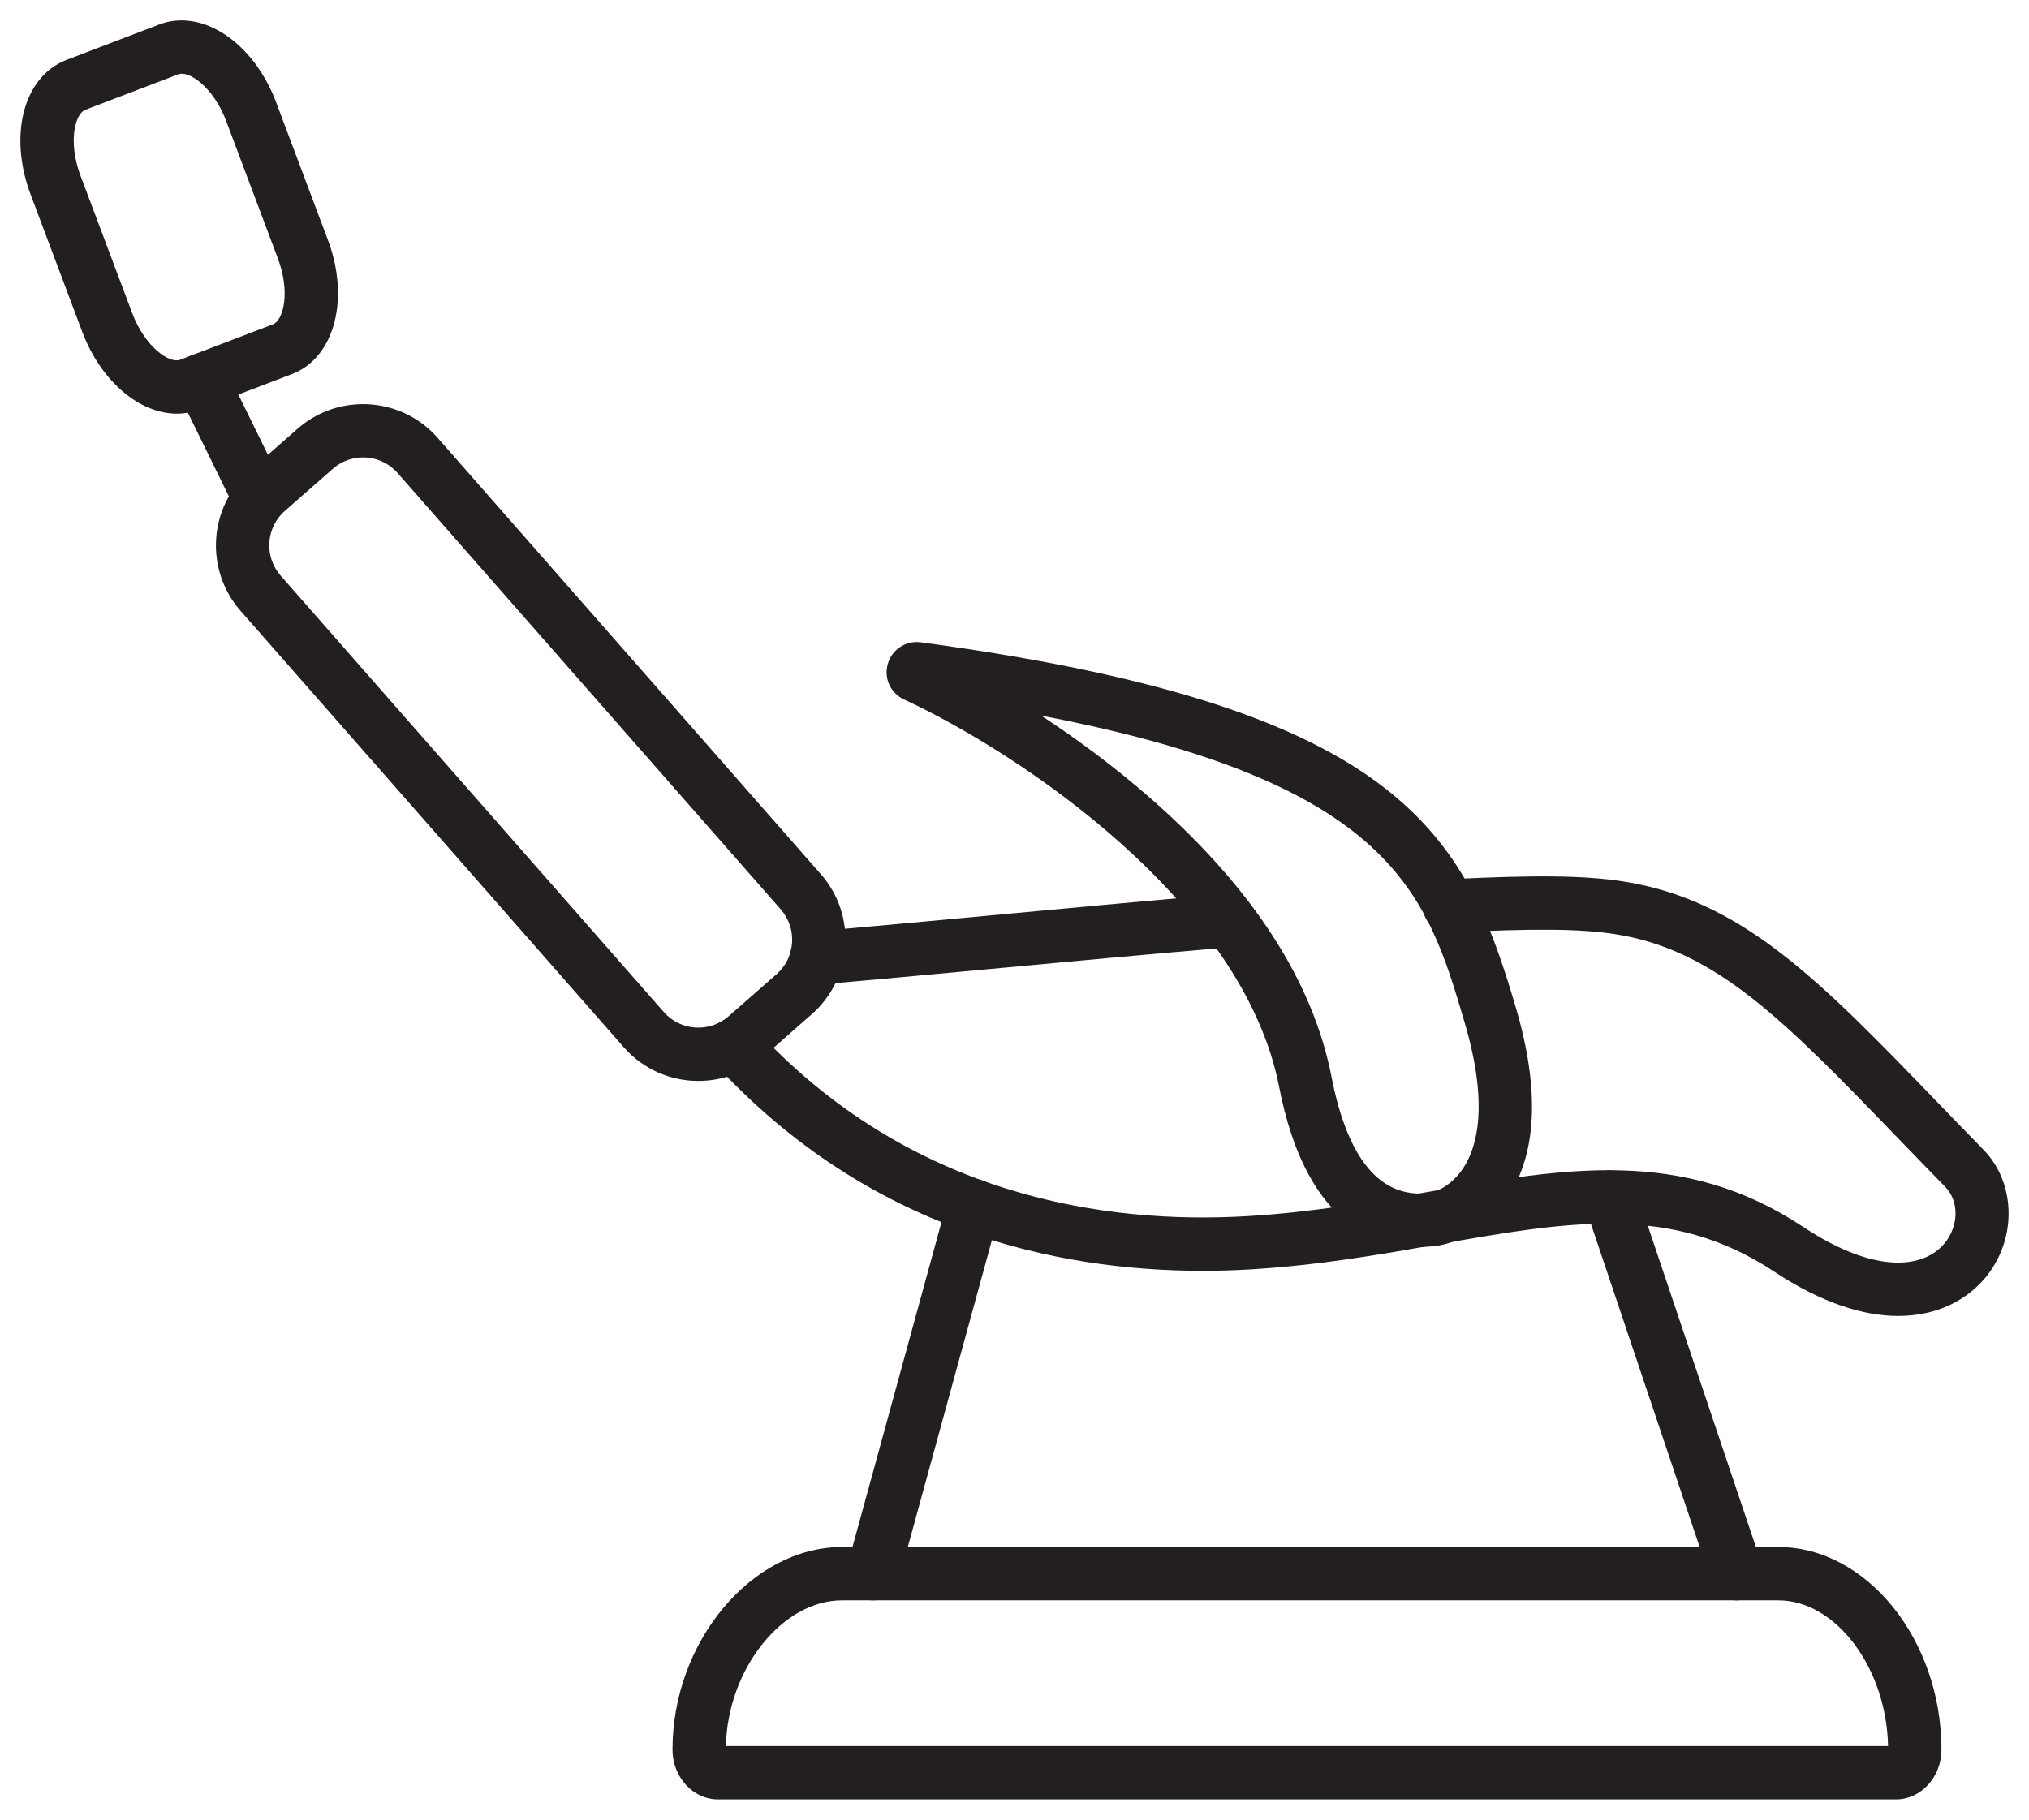 <?xml version="1.0" encoding="UTF-8" standalone="no"?>
<!-- Created with Inkscape (http://www.inkscape.org/) -->

<svg
   width="497.83"
   height="446.598"
   viewBox="0 0 131.717 118.162"
   version="1.1"
   id="svg1702"
   inkscape:version="1.1.2 (0a00cf5339, 2022-02-04)"
   sodipodi:docname="dental-chair.svg"
   xmlns:inkscape="http://www.inkscape.org/namespaces/inkscape"
   xmlns:sodipodi="http://sodipodi.sourceforge.net/DTD/sodipodi-0.dtd"
   xmlns="http://www.w3.org/2000/svg"
   xmlns:svg="http://www.w3.org/2000/svg">
  <sodipodi:namedview
     id="namedview1704"
     pagecolor="#ffffff"
     bordercolor="#666666"
     borderopacity="1.0"
     inkscape:pageshadow="2"
     inkscape:pageopacity="0.0"
     inkscape:pagecheckerboard="0"
     inkscape:document-units="mm"
     showgrid="false"
     inkscape:zoom="0.65744949"
     inkscape:cx="-292.79816"
     inkscape:cy="254.77242"
     inkscape:window-width="1920"
     inkscape:window-height="1023"
     inkscape:window-x="0"
     inkscape:window-y="0"
     inkscape:window-maximized="1"
     inkscape:current-layer="layer1"
     units="px"
     fit-margin-top="5"
     fit-margin-left="5"
     fit-margin-right="5"
     fit-margin-bottom="5" />
  <defs
     id="defs1699" />
  <g
     inkscape:label="Layer 1"
     inkscape:groupmode="layer"
     id="layer1"
     transform="translate(-39.141,-89.419)">
    <g
       id="g839"
       transform="translate(4.39,20.927)">
      <path
         d="m 58.318,98.192 c -0.695,0 -1.397,0.243 -1.962,0.741 l -3.113,2.734 c -1.235,1.083 -1.357,2.967 -0.273,4.202 l 24.875,28.339 v 0 c 1.087,1.235 2.97,1.355 4.205,0.272 l 3.115,-2.734 c 1.235,-1.083 1.355,-2.97 0.272,-4.205 L 60.561,99.204 C 59.972,98.534 59.147,98.192 58.318,98.192 Z M 80.087,138.68 c -1.792,0 -3.574,-0.741 -4.844,-2.191 L 50.367,108.154 c -2.343,-2.671 -2.078,-6.749 0.591,-9.091 l 3.114,-2.734 c 2.669,-2.342 6.747,-2.078 9.09,0.593 l 24.878,28.335 c 2.342,2.671 2.078,6.749 -0.593,9.091 l -3.111,2.734 c -1.221,1.069 -2.738,1.598 -4.247,1.598"
         style="fill:#231f20;fill-opacity:1;fill-rule:nonzero;stroke:none;stroke-width:0.035"
         id="path376" />
      <path
         d="m 43.345,88.854 c 0.839,2.194 2.417,3.256 3.093,2.999 l 6.036,-2.304 c 0.677,-0.261 1.144,-2.106 0.306,-4.3 L 49.419,76.309 c -0.835,-2.187 -2.415,-3.253 -3.091,-2.995 l -6.037,2.307 c -0.301,0.113 -0.554,0.547 -0.676,1.161 -0.181,0.903 -0.046,2.05 0.371,3.14 z m 2.886,6.498 c -2.397,0 -4.897,-2.06 -6.122,-5.267 -0.001,-0.004 -0.002,-0.004 -0.003,-0.007 l -3.358,-8.932 c -0.649,-1.697 -0.838,-3.493 -0.528,-5.045 0.362,-1.81 1.396,-3.164 2.836,-3.715 l 6.036,-2.307 c 2.766,-1.055 6.089,1.139 7.564,5.002 l 3.361,8.939 c 1.471,3.852 0.459,7.705 -2.308,8.759 l -6.036,2.307 c -0.468,0.18 -0.954,0.265 -1.442,0.265"
         style="fill:#231f20;fill-opacity:1;fill-rule:nonzero;stroke:none;stroke-width:0.035"
         id="path378" />
      <path
         d="m 51.479,102.33 c -0.64,0 -1.255,-0.356 -1.556,-0.97 l -3.641,-7.426 c -0.421,-0.857 -0.066,-1.894 0.792,-2.318 0.858,-0.42 1.895,-0.067 2.317,0.794 l 3.641,7.426 c 0.421,0.857 0.066,1.894 -0.792,2.314 -0.246,0.12 -0.505,0.18 -0.761,0.18"
         style="fill:#231f20;fill-opacity:1;fill-rule:nonzero;stroke:none;stroke-width:0.035"
         id="path380" />
      <path
         d="m 157.995,153.941 c -2.237,0 -4.953,-0.815 -8.089,-2.893 -6.671,-4.42 -13.324,-3.249 -21.745,-1.767 -3.856,0.677 -7.846,1.379 -12.312,1.64 -0.974,0.057 -1.99,0.088 -3.041,0.088 -9.451,0 -21.728,-2.603 -31.694,-13.494 -0.646,-0.706 -0.596,-1.803 0.109,-2.448 0.706,-0.646 1.803,-0.596 2.448,0.109 10.153,11.102 22.994,12.809 31.979,12.287 4.265,-0.247 8.153,-0.931 11.91,-1.595 8.819,-1.552 16.432,-2.889 24.257,2.293 4.784,3.168 7.867,2.632 9.162,1.072 0.935,-1.129 0.963,-2.738 0.06,-3.665 -1.069,-1.094 -2.085,-2.148 -3.059,-3.154 -7.38,-7.641 -11.832,-12.252 -18.394,-13.268 -2.237,-0.349 -5.221,-0.374 -10.657,-0.099 -0.953,0.046 -1.767,-0.688 -1.817,-1.644 -0.049,-0.953 0.684,-1.767 1.64,-1.817 5.69,-0.286 8.876,-0.25 11.363,0.138 7.712,1.196 12.742,6.403 20.355,14.284 0.967,1.002 1.979,2.05 3.048,3.143 2.12,2.18 2.173,5.821 0.123,8.294 -1.196,1.443 -3.111,2.491 -5.648,2.494"
         style="fill:#231f20;fill-opacity:1;fill-rule:nonzero;stroke:none;stroke-width:0.035"
         id="path382" />
      <path
         d="m 87.753,132.425 c -0.893,0 -1.647,-0.684 -1.722,-1.587 -0.081,-0.956 0.628,-1.792 1.58,-1.87 2.72,-0.226 6.555,-0.582 10.993,-0.995 5.02,-0.469 10.71,-1.002 15.801,-1.432 0.953,-0.078 1.789,0.628 1.87,1.58 0.081,0.953 -0.624,1.792 -1.577,1.873 -5.076,0.427 -10.756,0.956 -15.769,1.425 -4.452,0.413 -8.294,0.773 -11.031,0.998 -0.049,0.004 -0.095,0.007 -0.145,0.007"
         style="fill:#231f20;fill-opacity:1;fill-rule:nonzero;stroke:none;stroke-width:0.035"
         id="path384" />
      <path
         d="m 81.876,181.867 h 75.442 c -0.102,-5.08 -3.387,-9.461 -7.123,-9.461 H 89.411 c -3.888,0 -7.43,4.48 -7.535,9.461 z m 75.957,3.464 H 81.361 c -1.626,0 -2.953,-1.453 -2.953,-3.235 0,-7.006 5.144,-13.152 11.003,-13.152 h 60.784 c 5.74,0 10.59,6.022 10.59,13.152 0,1.782 -1.326,3.235 -2.953,3.235"
         style="fill:#231f20;fill-opacity:1;fill-rule:nonzero;stroke:none;stroke-width:0.035"
         id="path386" />
      <path
         d="m 91.415,172.406 c -0.152,0 -0.307,-0.018 -0.459,-0.06 -0.921,-0.254 -1.464,-1.206 -1.214,-2.127 l 6.548,-23.901 c 0.254,-0.921 1.203,-1.464 2.127,-1.21 0.921,0.25 1.464,1.203 1.214,2.127 l -6.548,23.897 c -0.212,0.769 -0.907,1.274 -1.669,1.274"
         style="fill:#231f20;fill-opacity:1;fill-rule:nonzero;stroke:none;stroke-width:0.035"
         id="path388" />
      <path
         d="m 147.496,172.406 c -0.723,0 -1.397,-0.455 -1.64,-1.178 l -8.227,-24.458 c -0.303,-0.903 0.183,-1.887 1.09,-2.191 0.907,-0.307 1.887,0.183 2.191,1.09 l 8.227,24.455 c 0.307,0.907 -0.183,1.887 -1.087,2.194 -0.183,0.06 -0.37,0.088 -0.554,0.088"
         style="fill:#231f20;fill-opacity:1;fill-rule:nonzero;stroke:none;stroke-width:0.035"
         id="path390" />
      <path
         d="m 94.068,113.626 c 0,0 0,0 0,0 z m 8.276,1.333 c 2.226,1.457 4.717,3.274 7.197,5.457 6.523,5.74 10.442,11.797 11.649,17.999 1.044,5.366 3.175,7.906 6.325,7.546 0.014,0 1.274,-0.18 2.223,-1.616 0.91,-1.372 1.665,-4.128 0.092,-9.461 -2.438,-8.276 -4.576,-15.533 -27.485,-19.925 z m 24.578,34.498 c -3.027,0 -7.426,-1.623 -9.13,-10.379 -2.353,-12.079 -16.958,-21.745 -24.349,-25.167 -0.885,-0.409 -1.33,-1.386 -1.055,-2.321 0.272,-0.938 1.175,-1.52 2.141,-1.393 0,0 0,0 0,0 14.527,1.961 23.975,4.875 29.732,9.172 5.457,4.068 7.253,8.989 8.89,14.534 1.563,5.313 1.386,9.469 -0.529,12.358 -1.379,2.081 -3.401,2.992 -4.717,3.14 -0.307,0.035 -0.639,0.056 -0.984,0.056"
         style="fill:#231f20;fill-opacity:1;fill-rule:nonzero;stroke:none;stroke-width:0.035"
         id="path392" />
    </g>
  </g>
</svg>
